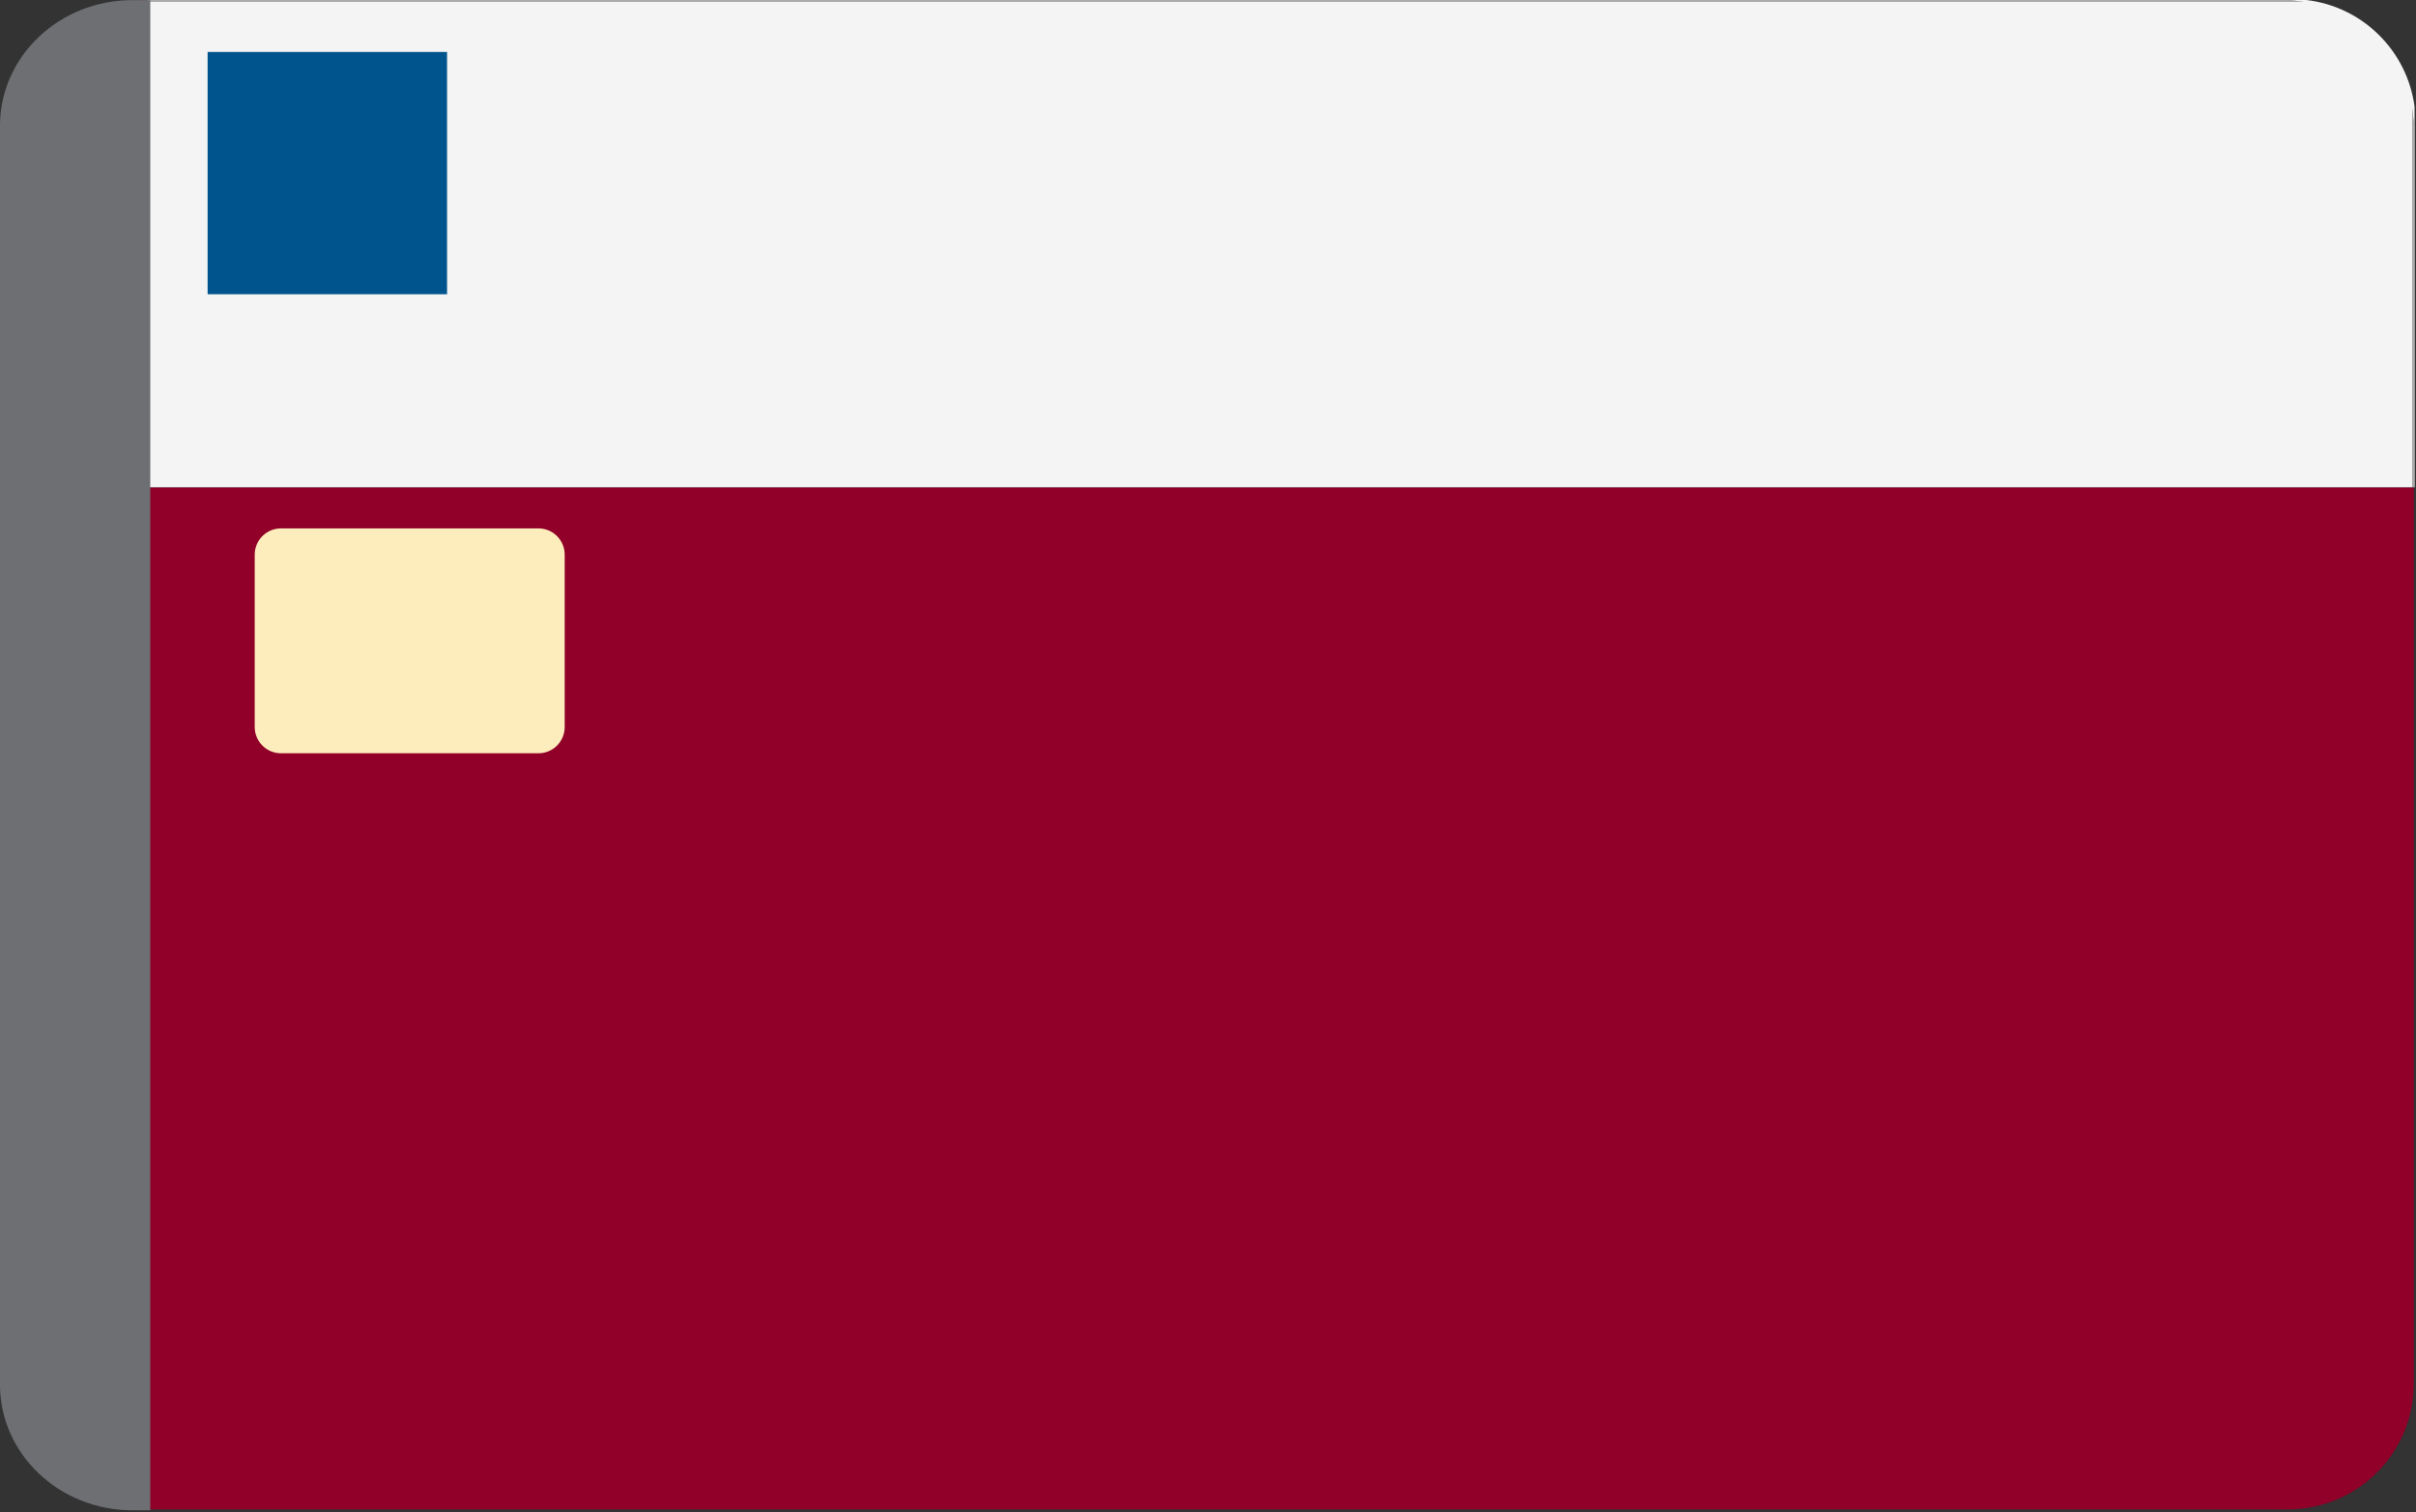 <?xml version="1.0" encoding="UTF-8" standalone="no"?>
<!DOCTYPE svg PUBLIC "-//W3C//DTD SVG 1.1//EN" "http://www.w3.org/Graphics/SVG/1.1/DTD/svg11.dtd">
<svg width="100%" height="100%" viewBox="0 0 230 144" version="1.1" xmlns="http://www.w3.org/2000/svg" xmlns:xlink="http://www.w3.org/1999/xlink" xml:space="preserve" xmlns:serif="http://www.serif.com/" style="fill-rule:evenodd;clip-rule:evenodd;stroke-linejoin:round;stroke-miterlimit:2;">
    <rect x="0" y="0" width="230" height="144" fill="#333333" stroke="none"/>
    <g transform="matrix(1,0,0,1,-1249.76,-43.535)">
        <g transform="matrix(1,0,0,1,865.174,-208.622)">
            <g>
                <g>
                    <g transform="matrix(0.847,0,0,0.851,717.456,263.149)">
                        <path d="M-121.701,41.62L-376.612,41.62L-376.612,-12.901L-377.075,-12.901L-377.075,155.974L-379.008,155.974L-378.987,155.977L-135.836,155.977C-128.035,155.977 -121.701,149.677 -121.701,141.917L-121.701,41.62Z" style="fill:rgb(144,0,40);"/>
                    </g>
                    <g transform="matrix(1.003,0,0,1.003,379.942,246.309)">
                        <path d="M18.568,5.837L221.824,5.837L223.303,5.986L18.568,5.986L18.568,52.092L233.588,52.092L233.588,16.085L233.757,17.765L233.757,52.092L233.807,52.092L233.807,15.961C233.105,10.635 228.856,6.441 223.512,5.828L18.568,5.828L18.568,5.837Z" style="fill:rgb(244,244,244);"/>
                    </g>
                    <g transform="matrix(1.003,0,0,1.003,379.942,246.309)">
                        <path d="M233.757,52.092L233.757,17.765L233.588,16.085L233.588,52.092L233.757,52.092Z" style="fill:rgb(244,244,244);fill-opacity:0.63;"/>
                    </g>
                    <g transform="matrix(1.003,0,0,1.003,379.942,246.309)">
                        <path d="M18.568,5.837L18.568,5.986L223.303,5.986L221.824,5.837L18.568,5.837Z" style="fill:rgb(244,244,244);fill-opacity:0.63;"/>
                    </g>
                    <g transform="matrix(1.053,0,0,0.902,379.544,248.259)">
                        <path d="M18.374,163.763L18.374,4.333L16.755,4.333C10.149,4.333 4.786,10.28 4.786,17.606L4.786,150.492C4.786,157.811 10.14,163.754 16.737,163.763L18.374,163.763Z" style="fill:rgb(110,111,114);"/>
                    </g>
                    <g transform="matrix(1.036,0,0,1.099,377.825,241.389)">
                        <path d="M58.416,57.855C58.416,56.601 57.336,55.583 56.006,55.583L32.343,55.583C31.013,55.583 29.933,56.601 29.933,57.855L29.933,72.795C29.933,74.049 31.013,75.067 32.343,75.067L56.006,75.067C57.336,75.067 58.416,74.049 58.416,72.795L58.416,57.855Z" style="fill:rgb(254,237,188);"/>
                    </g>
                    <rect x="404.35" y="257.104" width="22.796" height="23.072" style="fill:rgb(0,84,142);"/>
                </g>
            </g>
        </g>
    </g>
</svg>
